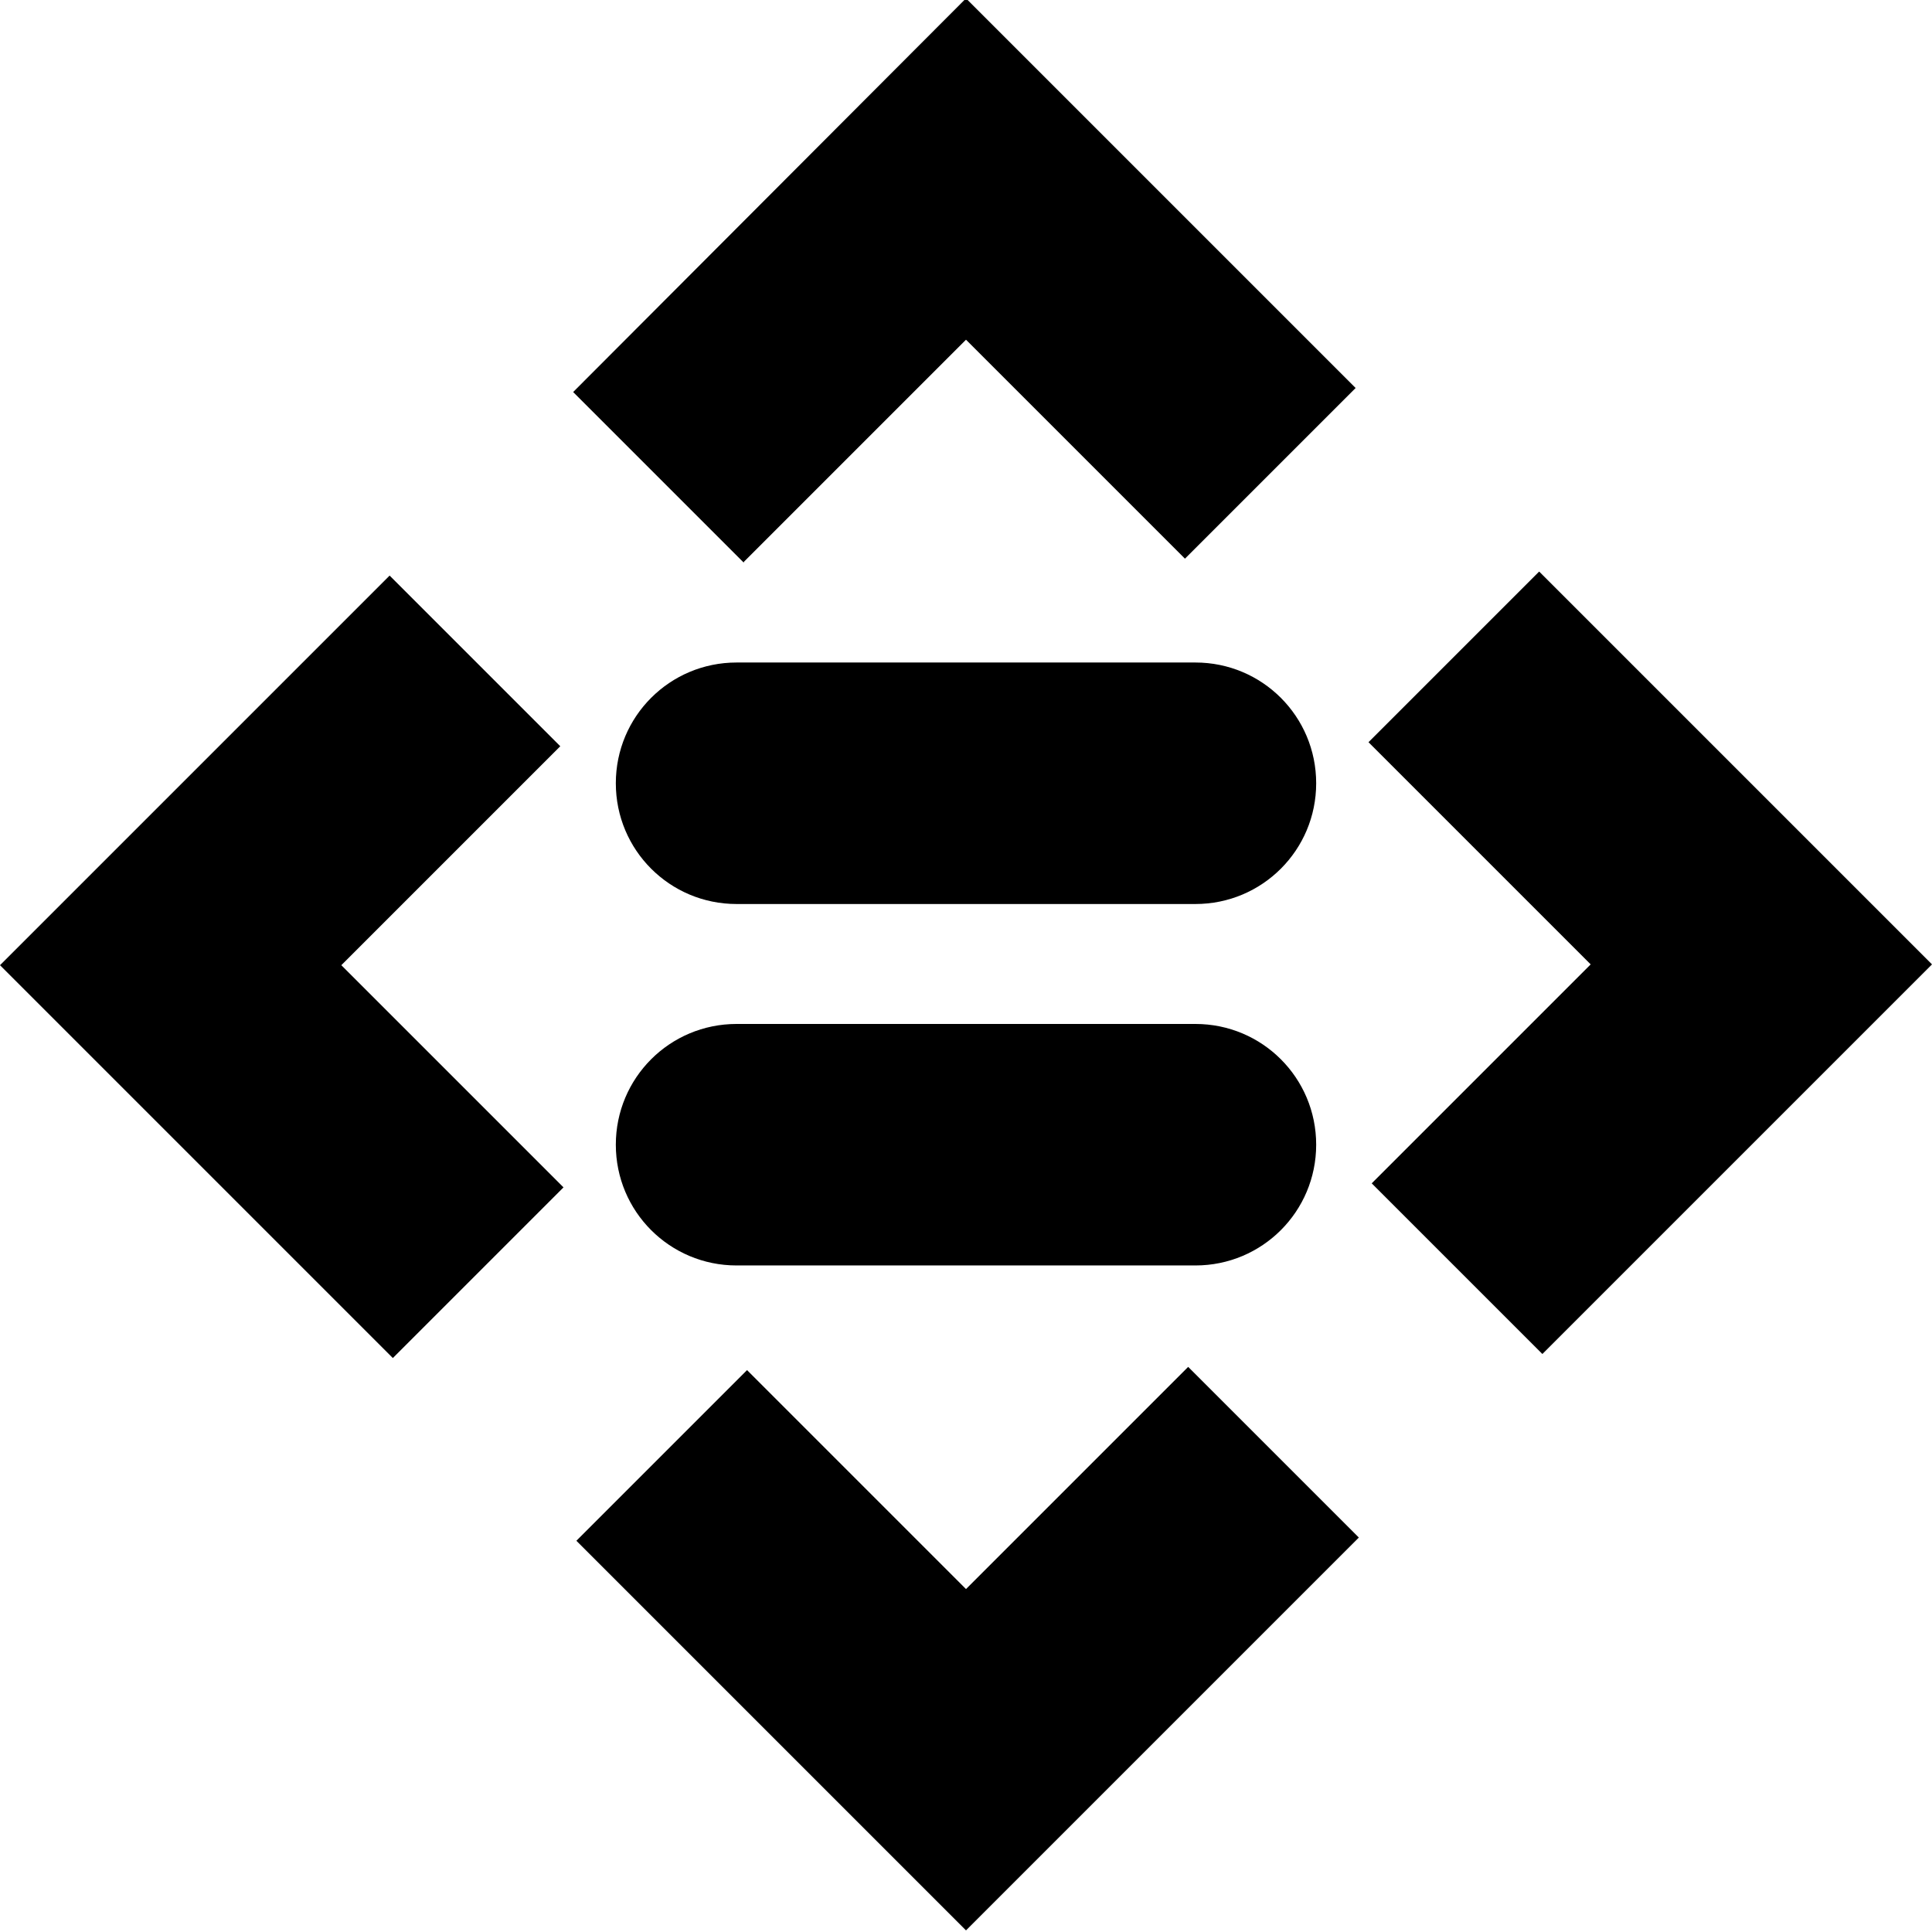 <svg viewBox="0 0 24 24" xmlns="http://www.w3.org/2000/svg">
  <path d="M9.24 6.99 7.12 4.87 12-.02l4.84 4.84-2.12 2.12L12 4.22 9.24 6.98ZM6.96 9.27 4.84 7.15 0 11.99l4.88 4.88L7 14.75l-2.76-2.76zM12 19.74l-2.72-2.72-2.12 2.12L12 23.98l4.88-4.88-2.12-2.12zM19.12 7.1 17 9.22l2.76 2.76-2.72 2.72 2.12 2.12L24 11.98zm-4.27 1.13h-5.7c-.83 0-1.5.67-1.5 1.5s.67 1.5 1.5 1.5h5.7c.83 0 1.5-.67 1.5-1.5s-.67-1.5-1.5-1.5m0 4.49h-5.7c-.83 0-1.5.67-1.5 1.5s.67 1.5 1.5 1.5h5.7c.83 0 1.5-.67 1.5-1.5s-.67-1.5-1.5-1.5"/>
</svg>
